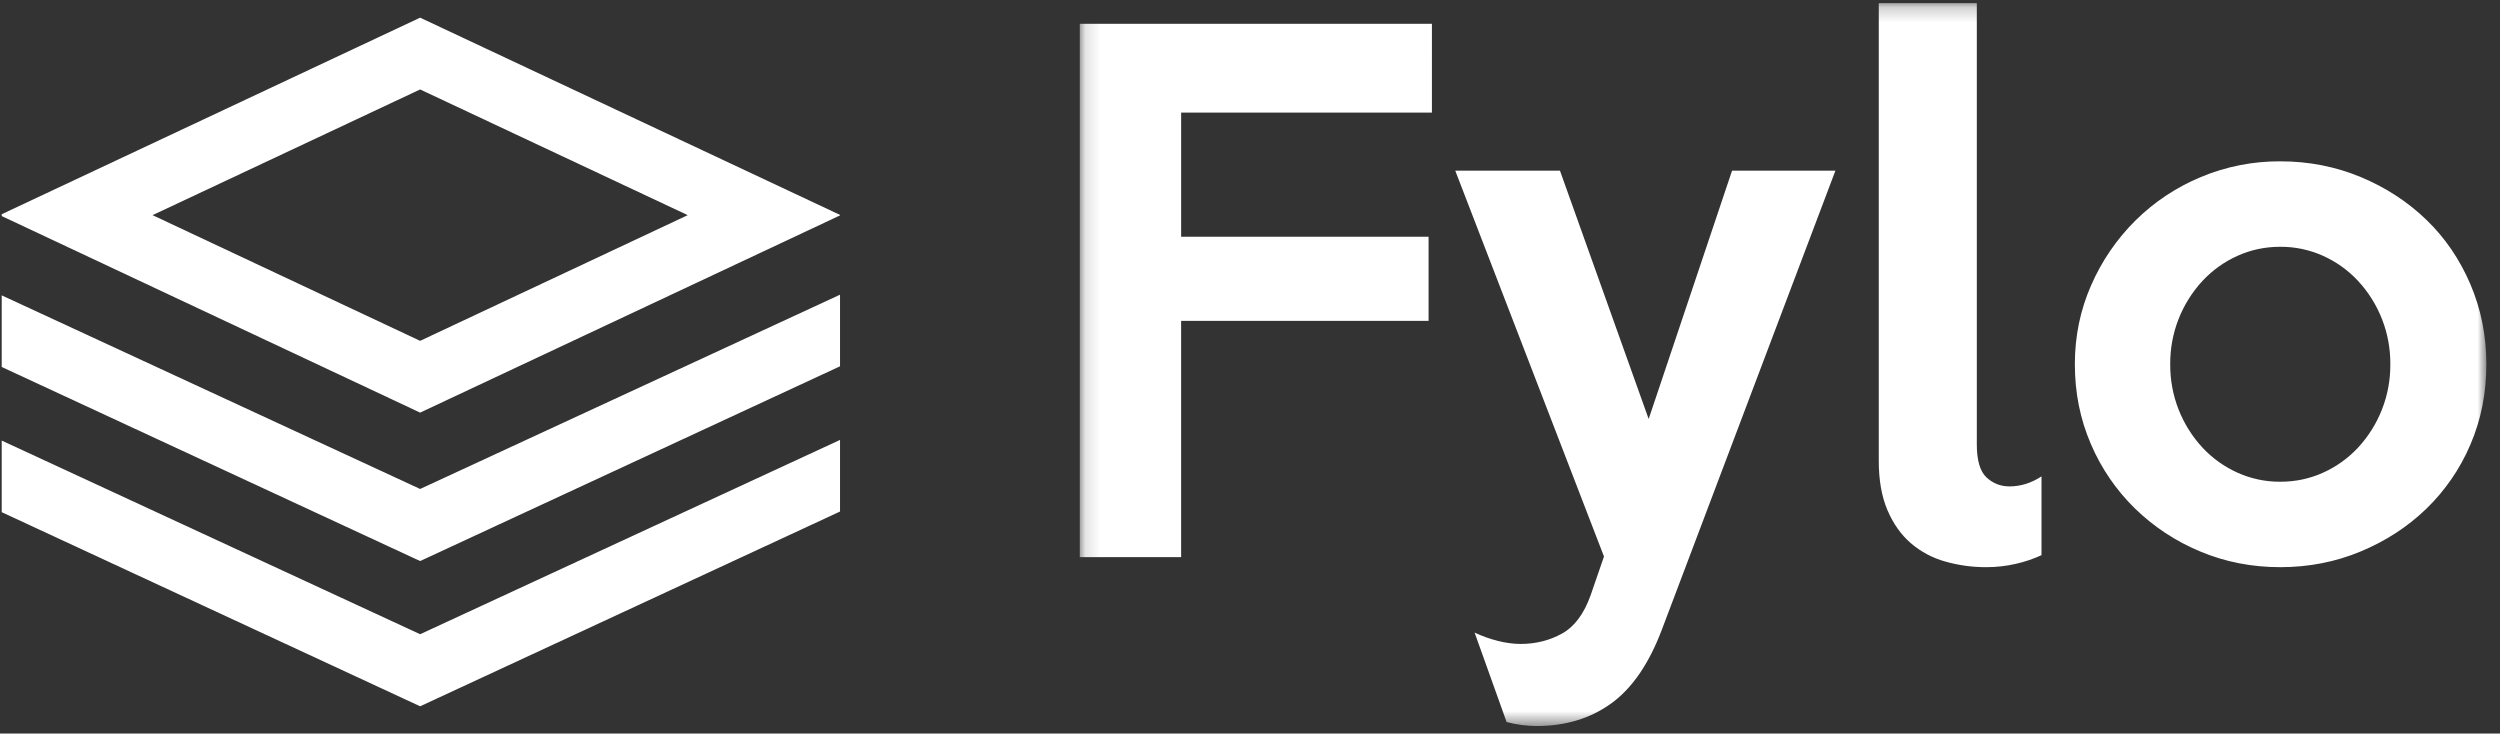 <svg width="167" height="49" viewBox="0 0 167 49" fill="none" xmlns="http://www.w3.org/2000/svg">
<rect x="0" y="0" width="167" height="49" fill="#333333" stroke="none"/>
<path fill-rule="evenodd" clip-rule="evenodd" d="M0.114 14.31V14.433L28.064 27.563L56.114 14.389V14.356L28.064 1.18L0.114 14.31ZM10.191 14.372L28.064 5.975L45.941 14.372L28.064 22.768L10.191 14.372ZM28.064 32.663L0.114 19.73V24.514L28.064 37.478L56.114 24.469V19.685L28.064 32.663ZM28.064 42.366L0.114 29.43V34.213L28.064 47.18L56.114 34.17V29.386L28.064 42.366Z" fill="white"/>
<mask id="mask0_12_357" style="mask-type:luminance" maskUnits="userSpaceOnUse" x="72" y="0" width="95" height="49">
<path d="M72.128 0.21H166.088V48.5H72.129L72.128 0.21Z" fill="black"/>
</mask>
<g mask="url(#mask0_12_357)">
<path fill-rule="evenodd" clip-rule="evenodd" d="M159.674 24.332C159.691 22.267 158.918 20.273 157.513 18.759C156.853 18.051 156.057 17.482 155.173 17.086C154.277 16.684 153.305 16.479 152.323 16.485C151.313 16.485 150.362 16.685 149.471 17.086C148.587 17.482 147.792 18.051 147.131 18.759C145.727 20.274 144.954 22.268 144.971 24.333C144.955 26.398 145.727 28.392 147.131 29.906C147.792 30.614 148.587 31.182 149.471 31.578C150.367 31.98 151.34 32.186 152.322 32.18C153.332 32.18 154.282 31.98 155.174 31.578C156.058 31.182 156.853 30.614 157.513 29.906C158.918 28.391 159.691 26.397 159.674 24.332ZM166.089 24.332C166.089 26.264 165.732 28.055 165.019 29.705C164.335 31.314 163.335 32.769 162.079 33.985C160.832 35.19 159.369 36.141 157.691 36.839C156.013 37.538 154.223 37.887 152.322 37.887C150.422 37.887 148.639 37.538 146.976 36.839C145.352 36.166 143.87 35.19 142.61 33.963C141.357 32.736 140.358 31.274 139.67 29.661C138.957 28.011 138.6 26.235 138.6 24.332C138.6 22.459 138.964 20.698 139.692 19.048C140.397 17.432 141.402 15.964 142.654 14.723C143.909 13.484 145.392 12.5 147.021 11.825C148.7 11.123 150.503 10.767 152.322 10.777C154.223 10.777 156.012 11.127 157.691 11.825C159.369 12.523 160.831 13.475 162.079 14.679C163.327 15.883 164.307 17.317 165.019 18.981C165.732 20.646 166.089 22.43 166.089 24.332ZM136.372 37.085C135.823 37.338 135.248 37.532 134.657 37.665C134.019 37.813 133.357 37.887 132.675 37.887C131.749 37.89 130.826 37.763 129.935 37.508C129.09 37.272 128.306 36.853 127.64 36.282C126.987 35.717 126.467 34.982 126.08 34.075C125.695 33.168 125.502 32.075 125.502 30.798V0.209H132.051V29.683C132.051 30.753 132.266 31.489 132.697 31.89C133.127 32.291 133.64 32.492 134.234 32.492C134.976 32.492 135.689 32.269 136.372 31.823V37.085ZM122.606 11.4L111.022 42.034C110.161 44.323 109.032 45.973 107.636 46.984C106.24 47.994 104.576 48.499 102.646 48.499C102.349 48.499 102.023 48.477 101.666 48.433C101.32 48.39 100.978 48.323 100.641 48.232L98.503 42.257C99.004 42.493 99.526 42.68 100.063 42.814C100.597 42.948 101.102 43.015 101.577 43.015C102.587 43.015 103.507 42.785 104.339 42.324C105.171 41.864 105.809 41.009 106.255 39.76L107.146 37.174L97.211 11.401H104.206L110.131 27.989L115.701 11.401L122.606 11.4ZM95.652 7.522H78.9V15.816H95.429V21.434H78.899V37.218H72.129V1.592H95.653L95.652 7.522Z" fill="white"/>
</g>
</svg>
